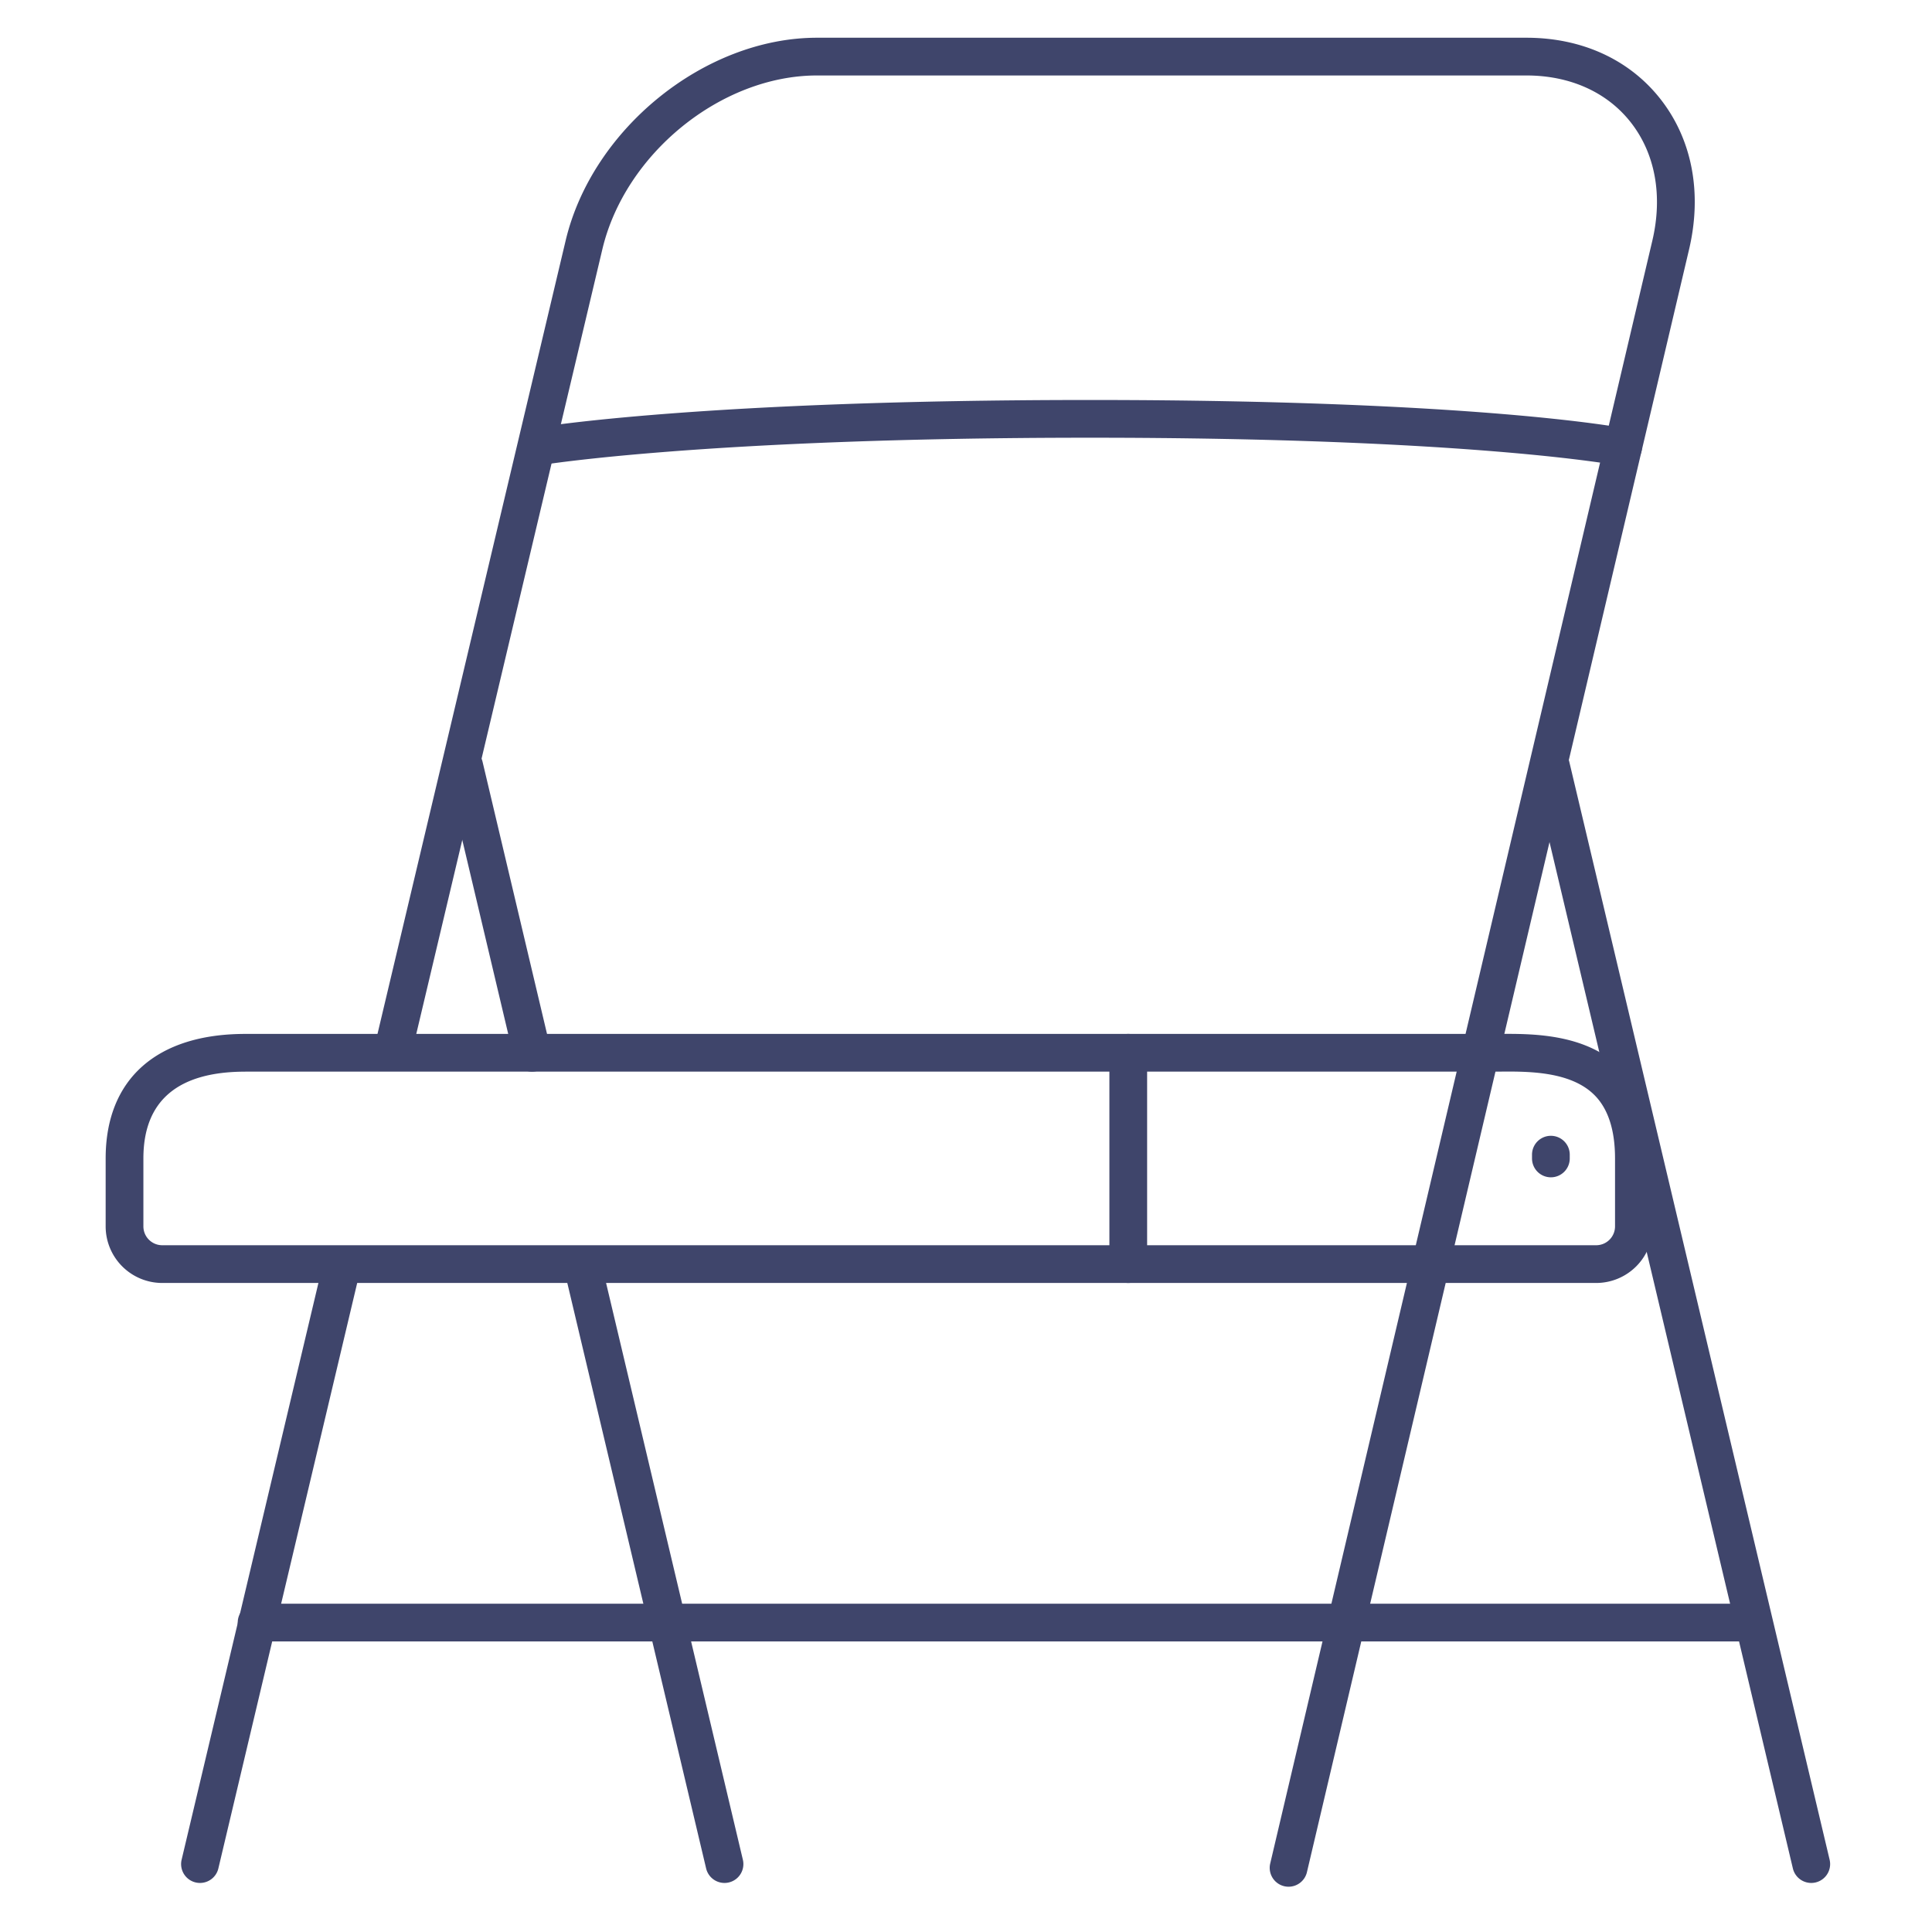 <?xml version="1.0" ?><svg viewBox="0 0 512 512" xmlns="http://www.w3.org/2000/svg"><defs><style>.cls-1{fill:#3f456b;}</style></defs><title/><g id="Lines"><path class="cls-1" d="M192,499a5,5,0,0,1-4.87-3.85L149.59,336.83a5,5,0,0,1,9.73-2.31l37.55,158.33A5,5,0,0,1,192,499Z"/><path class="cls-1" d="M141,284a5,5,0,0,1-4.86-3.84l-18-76a5,5,0,0,1,9.74-2.3l18,76a5,5,0,0,1-3.71,6A5.16,5.16,0,0,1,141,284Z"/><path class="cls-1" d="M341.49,500a5,5,0,0,1-4.87-6.15l101.25-430c2.84-12,.78-23.24-5.79-31.54C425.79,24.37,416,20,404.52,20h-188c-25.39,0-50.92,20.7-56.91,46.15L109.4,277.87a5,5,0,1,1-9.73-2.31L149.88,63.85c7-29.69,36.88-53.85,66.64-53.85h188c14.6,0,27.17,5.72,35.4,16.1,8.51,10.75,11.24,25,7.69,40.05l-101.26,430A5,5,0,0,1,341.49,500Z"/><path class="cls-1" d="M53,499a5,5,0,0,1-4.87-6.15l37.31-157.3a5,5,0,1,1,9.73,2.3l-37.3,157.3A5,5,0,0,1,53,499Z"/><path class="cls-1" d="M430.15,123.5a5.39,5.39,0,0,1-1-.09c-.38-.08-39.2-7.41-140.27-7.41-101.22,0-145.13,7.19-145.56,7.26a5,5,0,0,1-1.67-9.86c1.79-.3,45-7.4,147.23-7.4s140.61,7.28,142.2,7.59a5,5,0,0,1-1,9.91Z"/><path class="cls-1" d="M357,435H68a5,5,0,0,1,0-10H357a5,5,0,0,1,0,10Z"/><path class="cls-1" d="M423,340H43a15,15,0,0,1-15-15V307c0-21,13.49-33,37-33H397.09c8.64-.07,23.1-.2,32.44,9.05,5.62,5.58,8.47,13.64,8.47,24v18A15,15,0,0,1,423,340ZM65,284c-17.92,0-27,7.74-27,23v18a5,5,0,0,0,5,5H423a5,5,0,0,0,5-5V307c0-7.56-1.85-13.23-5.51-16.85-6.38-6.33-17.78-6.23-25.31-6.16H65Z"/><path class="cls-1" d="M480,499a5,5,0,0,1-4.87-3.85l-69-291a5,5,0,1,1,9.74-2.3l69,291A5,5,0,0,1,480,499Z"/><path class="cls-1" d="M411,312a5,5,0,0,1-5-5v-1a5,5,0,0,1,10,0v1A5,5,0,0,1,411,312Z"/></g><g id="Outline"><path class="cls-1" d="M464,435H357a5,5,0,0,1,0-10H464a5,5,0,0,1,0,10Z"/><path class="cls-1" d="M299,340a5,5,0,0,1-5-5V279a5,5,0,0,1,10,0v56A5,5,0,0,1,299,340Z"/></g></svg>